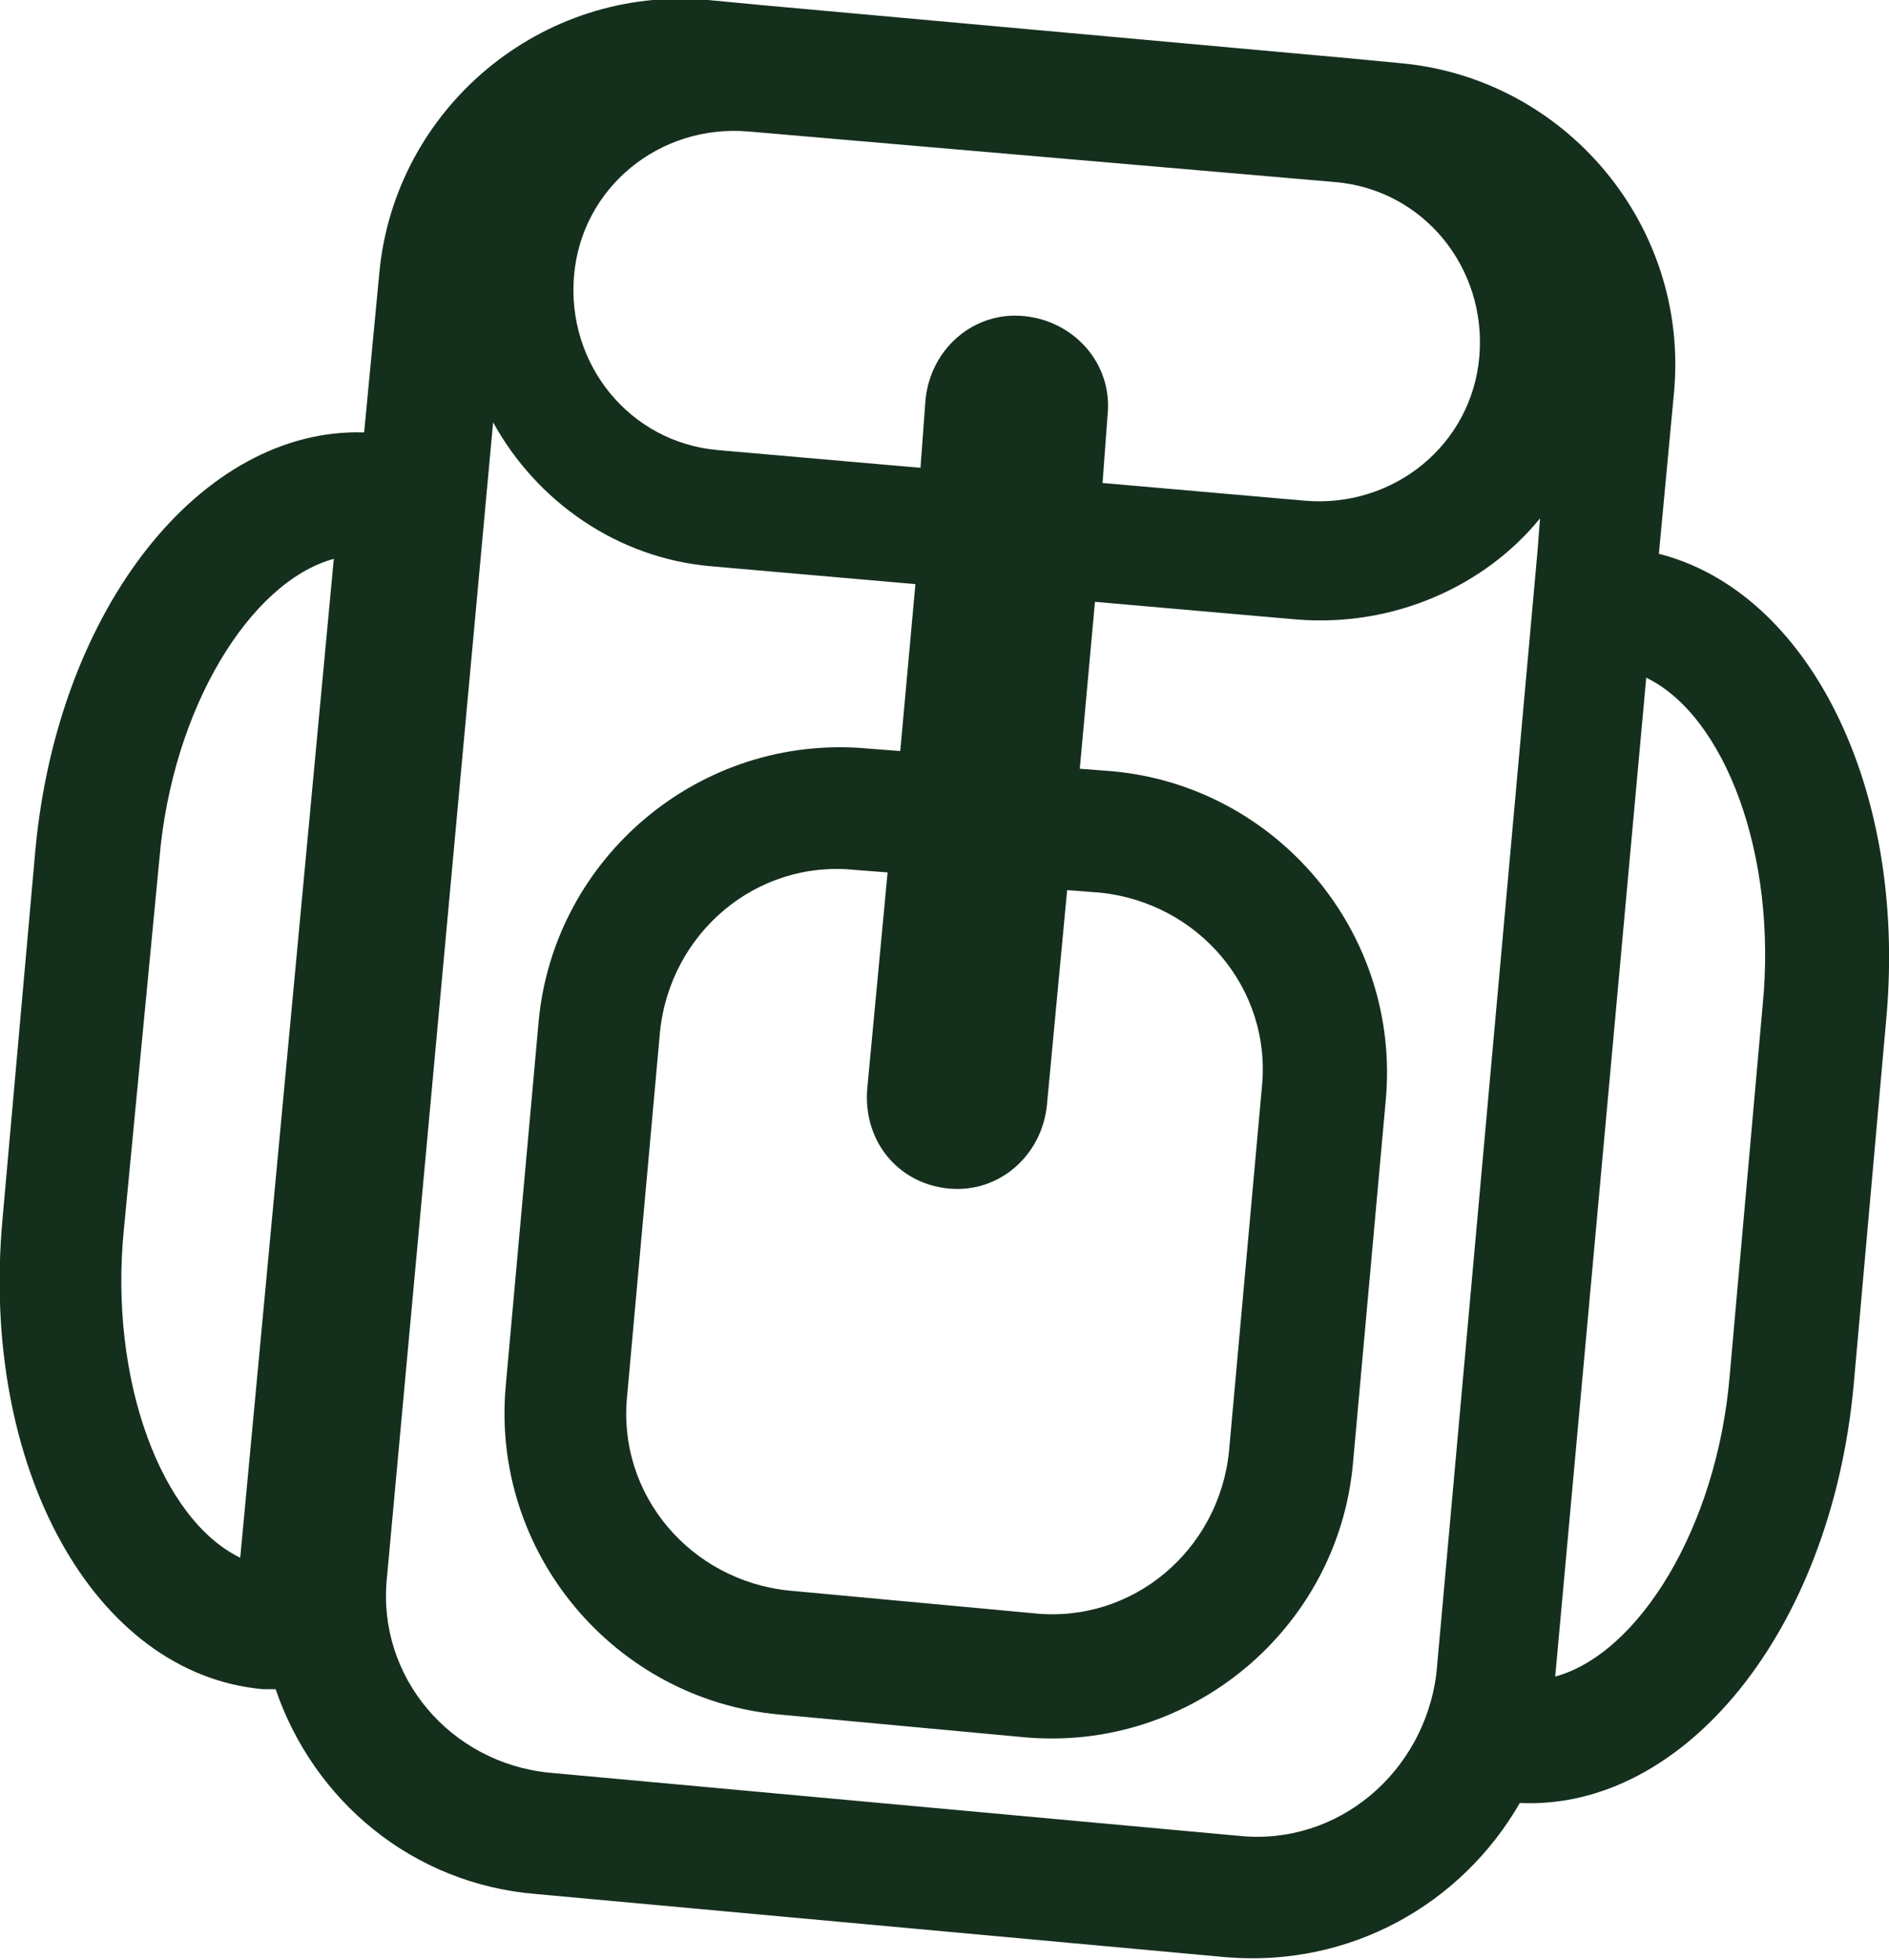 <svg version="1.1" id="Layer_1" xmlns="http://www.w3.org/2000/svg" xmlns:xlink="http://www.w3.org/1999/xlink" x="0px" y="0px"
	 width="74.7px" height="77.5px" viewBox="0 0 74.7 77.5" style="enable-background:new 0 0 74.7 77.5;" xml:space="preserve">
<path style="fill:#152F1D;" d="M65.6,21.9l0.6-6.4c0.6-6.6-4.3-12.4-10.8-13l-2.1-0.2L30.1,0.2L28,0c-6.6-0.6-12.4,4.3-13,10.8
	l-0.6,6.3C8,16.9,2.3,24,1.4,33.6L0.1,48.2c-0.9,9.8,3.6,18,10.3,18.6c0.2,0,0.3,0,0.5,0c1.5,4.4,5.4,7.7,10.3,8.1l27.3,2.5
	c4.9,0.4,9.3-2.1,11.6-6.1c6.5,0.3,12.3-6.8,13.2-16.5l1.3-14.6C75.4,31.1,71.5,23.4,65.6,21.9z M52.8,7.2c3.5,0.3,6,3.4,5.7,6.9
	s-3.4,6-6.9,5.7l-8-0.7l0.2-2.7c0.2-2-1.3-3.7-3.3-3.9s-3.7,1.3-3.9,3.3l-0.2,2.7l-8-0.7c-3.5-0.3-6-3.4-5.7-6.9s3.4-6,6.9-5.7
	L52.8,7.2z M9.5,61.6c-3.1-1.5-5.2-7-4.6-13L6.3,34c0.5-6,3.6-11,6.9-11.9L9.5,61.6z M49,72.6l-27.3-2.5c-3.9-0.4-6.8-3.8-6.4-7.7
	l4.2-45.7c1.7,3.1,4.9,5.4,8.7,5.7l8,0.7l-0.6,6.6l-1.3-0.1c-6.6-0.6-12.4,4.3-13,10.8l-1.3,14.4c-0.6,6.6,4.3,12.4,10.8,13l9.7,0.9
	c6.6,0.6,12.4-4.3,13-10.8l1.3-14.4c0.6-6.6-4.3-12.4-10.8-13l-1.3-0.1l0.6-6.6l8,0.7c3.8,0.3,7.4-1.3,9.6-4l-0.1,1.3l-4,44.4
	C56.3,70.1,52.9,73,49,72.6z M37.5,47c2,0.2,3.7-1.3,3.9-3.3l0.8-8.5l1.3,0.1c3.9,0.4,6.8,3.8,6.4,7.7l-1.3,14.4
	c-0.4,3.9-3.8,6.8-7.7,6.4l-9.7-0.9c-3.9-0.4-6.8-3.8-6.4-7.7l1.3-14.4c0.4-3.9,3.8-6.8,7.7-6.4l1.3,0.1l-0.8,8.5
	C34.1,45.1,35.5,46.8,37.5,47z M68.4,54.4c-0.5,6-3.6,11-6.9,11.9l3.6-39.5c3.1,1.5,5.2,7,4.6,13L68.4,54.4z"/>
</svg>
